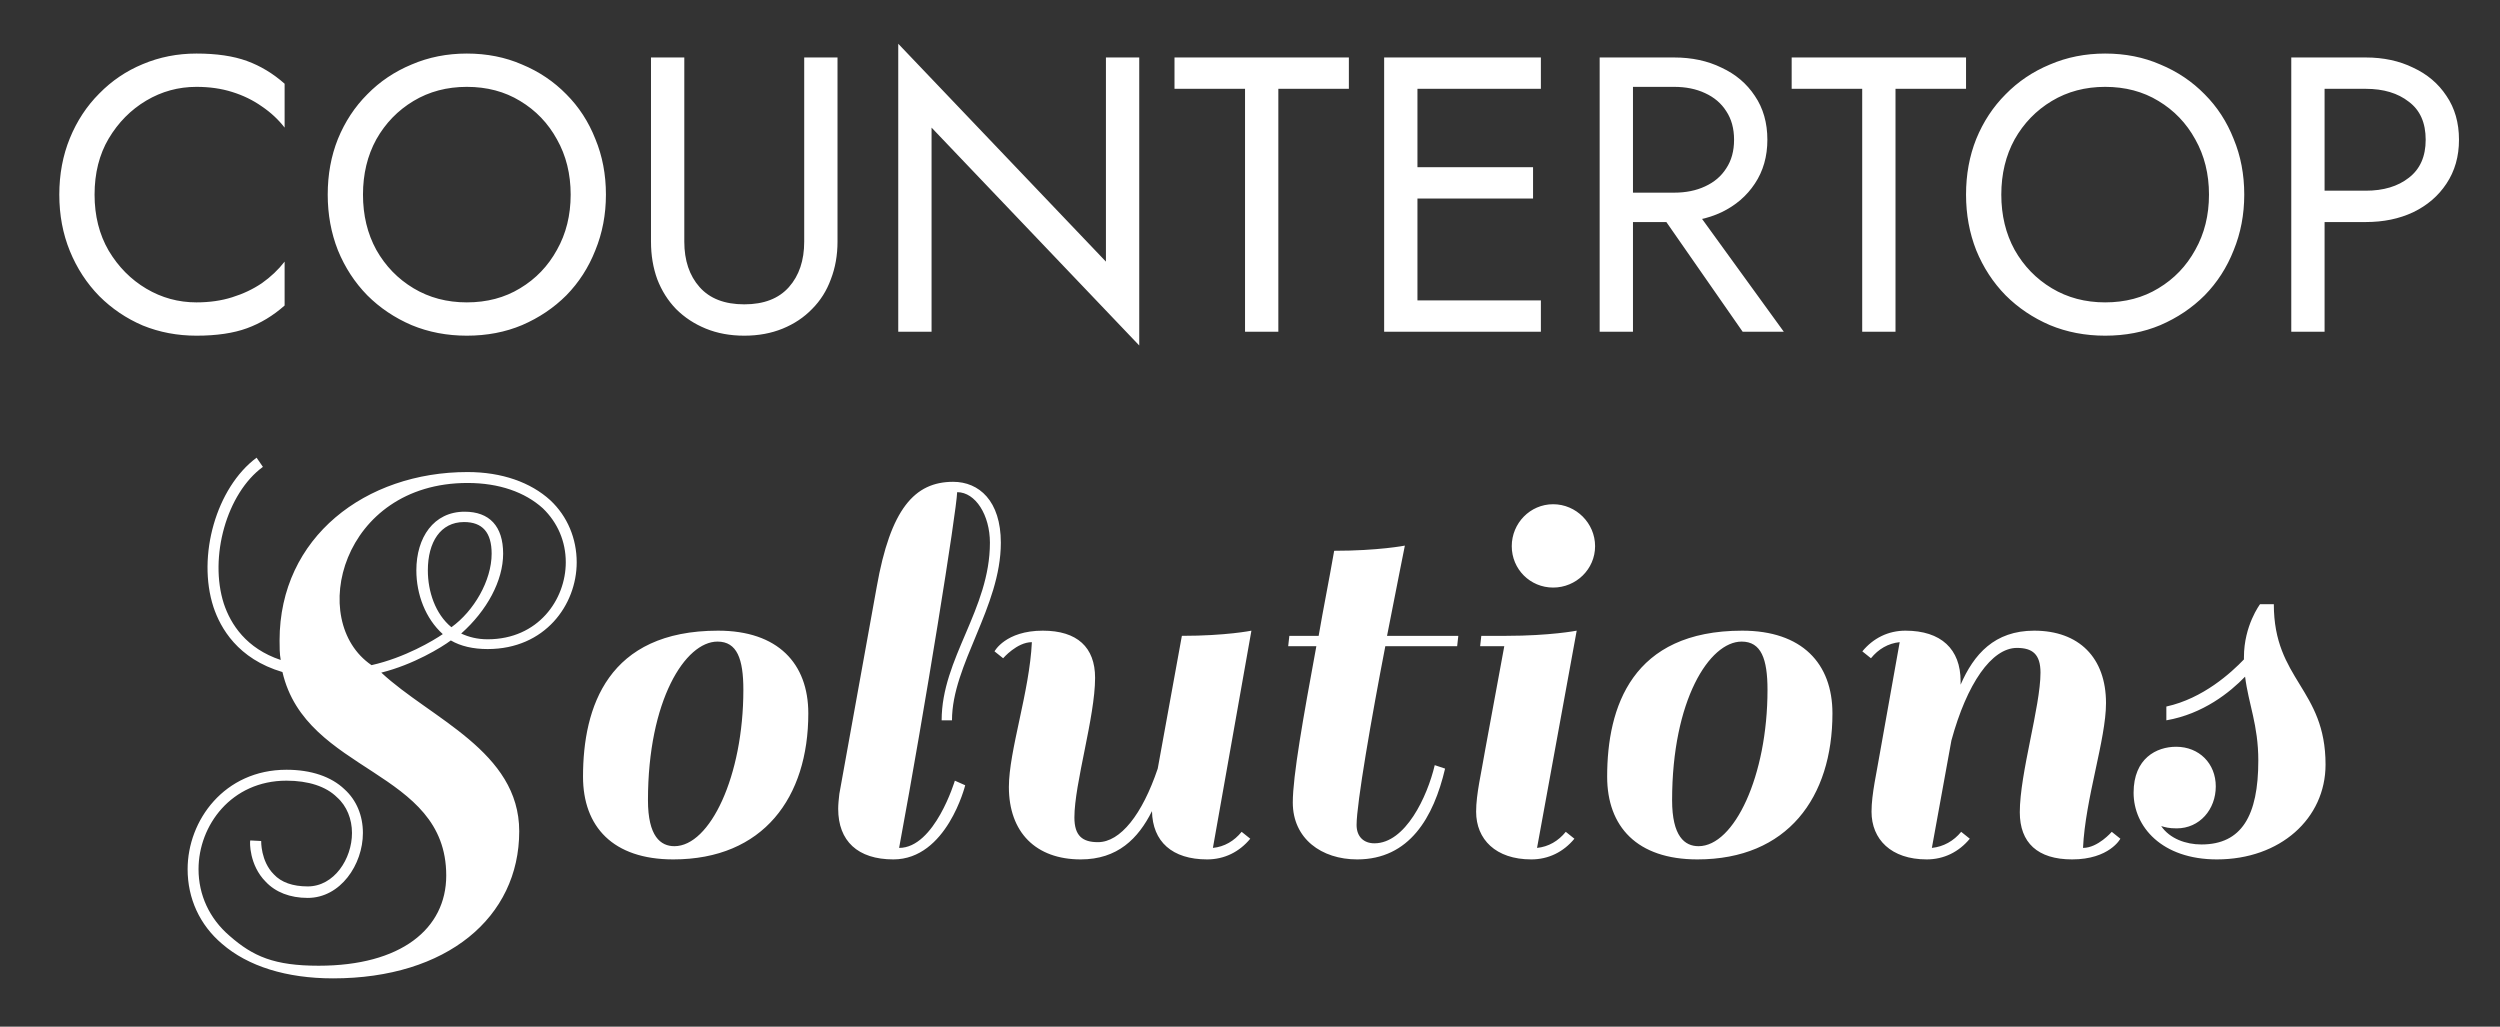 <svg version="1.2" baseProfile="tiny-ps" xmlns="http://www.w3.org/2000/svg" viewBox="0 0 957 393" width="957" height="393">
	<rect x="0" y="0" width="957" height="393" fill="#333333" stroke="none"/>
	<title>New Project</title>
	<style>
		tspan { white-space:pre }
	</style>
	<path id="COUNTERTOP" fill="#ffffff" aria-label="COUNTERTOP"  d="M36.2 74.5Q36.2 62.2 41.6 53.05Q47.15 43.75 56 38.5Q64.85 33.25 75.2 33.25Q82.7 33.25 88.85 35.2Q95.15 37.15 100.25 40.75Q105.35 44.2 108.95 48.85L108.95 32.05Q102.35 26.2 94.55 23.35Q86.75 20.5 75.2 20.5Q64.25 20.5 54.65 24.55Q45.2 28.45 38 35.8Q30.8 43 26.75 52.9Q22.7 62.8 22.7 74.5Q22.7 86.2 26.75 96.1Q30.8 106 38 113.35Q45.2 120.55 54.65 124.6Q64.25 128.5 75.2 128.5Q86.75 128.5 94.55 125.65Q102.35 122.8 108.95 116.95L108.95 100.15Q105.35 104.8 100.25 108.4Q95.15 111.85 88.85 113.8Q82.7 115.75 75.2 115.75Q64.85 115.75 56 110.5Q47.15 105.25 41.6 95.95Q36.2 86.65 36.2 74.5ZM138.95 74.5Q138.95 62.65 144.05 53.35Q149.3 44.05 158.3 38.65Q167.3 33.25 178.7 33.25Q190.25 33.25 199.1 38.65Q208.1 44.05 213.2 53.35Q218.45 62.65 218.45 74.5Q218.45 86.35 213.2 95.65Q208.1 104.95 199.1 110.35Q190.25 115.75 178.7 115.75Q167.3 115.75 158.3 110.35Q149.3 104.95 144.05 95.65Q138.95 86.35 138.95 74.5ZM125.45 74.5Q125.45 85.9 129.35 95.8Q133.4 105.7 140.6 113.05Q147.8 120.25 157.55 124.45Q167.3 128.5 178.7 128.5Q190.25 128.5 199.85 124.45Q209.6 120.25 216.8 113.05Q224 105.7 227.9 95.8Q231.95 85.9 231.95 74.5Q231.95 62.95 227.9 53.2Q224 43.3 216.8 36.1Q209.6 28.75 199.85 24.7Q190.25 20.5 178.7 20.5Q167.3 20.5 157.55 24.7Q147.8 28.75 140.6 36.1Q133.4 43.3 129.35 53.2Q125.45 62.95 125.45 74.5ZM261.95 22L249.2 22L249.2 92.5Q249.2 100.3 251.6 106.9Q254.15 113.5 258.8 118.3Q263.6 123.1 270.2 125.8Q276.8 128.5 284.9 128.5Q293 128.5 299.6 125.8Q306.2 123.1 310.85 118.3Q315.65 113.5 318.05 106.9Q320.6 100.3 320.6 92.5L320.6 22L307.85 22L307.85 92.5Q307.85 103.3 302 109.9Q296.15 116.5 284.9 116.5Q273.65 116.5 267.8 109.9Q261.95 103.3 261.95 92.5L261.95 22ZM436.1 22L423.35 22L423.35 100.15L343.85 16.75L343.85 127L356.6 127L356.6 48.85L436.1 132.25L436.1 22ZM449.6 22L449.6 34L476.6 34L476.6 127L489.35 127L489.35 34L516.35 34L516.35 22L449.6 22ZM536.9 115L536.9 127L589.85 127L589.85 115L536.9 115ZM536.9 22L536.9 34L589.85 34L589.85 22L536.9 22ZM536.9 64L536.9 76L586.85 76L586.85 64L536.9 64ZM542.6 22L529.85 22L529.85 127L542.6 127L542.6 22ZM645.35 75.25L631.1 75.25L667.1 127L682.85 127L645.35 75.25ZM625.1 22L612.35 22L612.35 127L625.1 127L625.1 22ZM619.4 22L619.4 33.25L640.85 33.25Q647.6 33.25 652.7 35.65Q657.95 38.05 660.8 42.55Q663.8 47.05 663.8 53.5Q663.8 59.95 660.8 64.45Q657.95 68.95 652.7 71.35Q647.6 73.75 640.85 73.75L619.4 73.75L619.4 85L640.85 85Q651.05 85 659 81.25Q667.1 77.35 671.75 70.3Q676.55 63.1 676.55 53.5Q676.55 43.75 671.75 36.7Q667.1 29.65 659 25.9Q651.05 22 640.85 22L619.4 22ZM685.85 22L685.85 34L712.85 34L712.85 127L725.6 127L725.6 34L752.6 34L752.6 22L685.85 22ZM766.1 74.5Q766.1 62.65 771.2 53.35Q776.45 44.05 785.45 38.65Q794.45 33.25 805.85 33.25Q817.4 33.25 826.25 38.65Q835.25 44.05 840.35 53.35Q845.6 62.65 845.6 74.5Q845.6 86.35 840.35 95.65Q835.25 104.95 826.25 110.35Q817.4 115.75 805.85 115.75Q794.45 115.75 785.45 110.35Q776.45 104.95 771.2 95.65Q766.1 86.35 766.1 74.5ZM752.6 74.5Q752.6 85.9 756.5 95.8Q760.55 105.7 767.75 113.05Q774.95 120.25 784.7 124.45Q794.45 128.5 805.85 128.5Q817.4 128.5 827 124.45Q836.75 120.25 843.95 113.05Q851.15 105.7 855.05 95.8Q859.1 85.9 859.1 74.5Q859.1 62.95 855.05 53.2Q851.15 43.3 843.95 36.1Q836.75 28.75 827 24.7Q817.4 20.5 805.85 20.5Q794.45 20.5 784.7 24.7Q774.95 28.75 767.75 36.1Q760.55 43.3 756.5 53.2Q752.6 62.95 752.6 74.5ZM889.85 22L877.1 22L877.1 127L889.85 127L889.85 22ZM884.15 22L884.15 34L905.6 34Q915.8 34 922.1 38.95Q928.55 43.75 928.55 53.5Q928.55 63.1 922.1 68.05Q915.8 73 905.6 73L884.15 73L884.15 85L905.6 85Q915.8 85 923.75 81.25Q931.85 77.35 936.5 70.3Q941.3 63.1 941.3 53.5Q941.3 43.75 936.5 36.7Q931.85 29.65 923.75 25.9Q915.8 22 905.6 22L884.15 22Z" />
	<path id="Solutions" fill="#ffffff" aria-label="Solutions"  d="M121.98 369.68C105.04 369.68 96.9 366.16 87.88 358.24C80.18 351.64 76 342.62 76 332.72C76 316 88.54 298.84 109.66 298.84C118.02 298.84 124.84 301.04 129.02 305.22C132.76 308.52 134.74 313.58 134.74 318.86C134.74 328.76 127.92 339.32 117.8 339.32C112.08 339.32 107.68 337.78 104.82 334.7C99.76 329.64 99.98 321.94 99.98 321.94L95.8 321.72C95.58 322.16 95.36 331.18 101.74 337.56C105.48 341.52 110.98 343.72 117.8 343.72C130.34 343.72 138.92 330.96 138.92 318.86C138.92 312.26 136.5 306.32 131.88 302.14C126.82 297.3 119.12 294.66 109.66 294.66C85.9 294.66 71.82 314.02 71.82 332.72C71.82 343.94 76.44 354.06 85.02 361.32C94.92 369.9 109.66 374.52 127.48 374.52C171.04 374.52 198.76 351.2 198.76 318.2C198.76 287.62 164.88 275.08 145.96 257.48C158.28 254.4 169.06 247.8 172.58 245.16C176.32 247.36 181.16 248.46 186.66 248.46C208.66 248.46 220.76 231.52 220.76 215.24C220.76 206.22 217.24 197.64 210.64 191.48C203.16 184.66 192.16 180.7 178.96 180.7C140.02 180.7 107.02 205.56 107.02 245.16C107.02 247.8 107.02 250.22 107.46 252.64C94.26 248.24 88.32 239 85.68 231.08C79.96 213.26 86.78 188.84 100.64 178.72L98.22 175.2C82.82 186.64 75.34 212.82 81.72 232.4C84.36 240.32 90.96 252.2 108.12 257.26C117.14 296.2 170.82 294.44 170.82 335.14C170.82 355.6 153.44 369.68 121.98 369.68ZM169.5 242.74C165.98 245.16 154.98 251.76 142.22 254.62C117.36 237.68 130.78 184.88 178.96 184.88C191.06 184.88 200.96 188.4 207.78 194.56C213.5 200.06 216.58 207.32 216.58 215.24C216.58 229.54 206.02 244.72 186.66 244.72C182.7 244.72 179.4 243.84 176.54 242.52C186.44 233.72 192.6 222.28 192.6 211.94C192.6 201.38 187.32 195.88 177.86 195.88C165.98 195.88 159.38 205.78 159.38 218.32C159.38 227.56 162.9 236.8 169.5 242.74ZM177.64 199.84C184.68 199.84 188.2 203.8 188.2 211.94C188.2 222.28 181.38 233.94 172.8 240.1C166.64 235.04 163.78 226.46 163.78 218.32C163.78 207.54 168.62 199.84 177.64 199.84ZM223.18 297.3C223.18 316.44 234.62 328.98 257.72 328.98C292.26 328.98 309.42 305.22 309.42 273.1C309.42 253.96 297.76 241.42 274.88 241.42C232.64 241.42 223.18 270.68 223.18 297.3ZM258.16 323.92C252.88 323.92 248.04 320.18 248.04 306.32C248.04 268.04 262.34 245.6 274.66 245.6C282.14 245.6 284.56 252.2 284.56 264.08C284.56 297.08 271.8 323.92 258.16 323.92ZM344.18 324.58C354.3 270.02 366.18 195.66 366.4 188.4C373.44 188.4 378.94 197.2 378.94 207.76C378.94 233.28 360.46 251.98 360.46 275.74L364.42 275.74C364.42 254.4 383.12 232.4 383.12 207.76C383.12 191.7 374.76 184.44 364.86 184.44C350.12 184.44 340.88 194.78 335.6 224.7L321.3 303.9C321.08 305.88 320.86 307.86 320.86 309.62C320.86 321.94 328.34 328.98 341.98 328.98C362.44 328.98 369.48 300.6 369.48 300.6L365.52 298.84C365.52 298.84 357.82 324.58 344.18 324.58ZM386.2 301.26C386.2 318.64 396.54 328.98 413.7 328.98C427.78 328.98 435.7 321.06 440.98 310.5C441.2 322.16 448.68 328.98 462.1 328.98C468.7 328.98 474.42 326.12 478.6 321.06L475.3 318.42C472.44 321.94 468.7 324.14 464.3 324.58L479.04 241.42C479.04 241.42 469.36 243.4 452.42 243.4L443.18 294.22C437.24 311.82 428.88 322.38 420.3 322.38C414.36 322.38 411.28 319.96 411.28 312.92C411.28 299.94 419.2 274.42 419.2 259.46C419.2 247.8 412.38 241.42 399.18 241.42C384.88 241.42 380.7 249.34 380.7 249.34L384 251.98C384 251.98 389.28 245.82 395 245.82C394.12 264.74 386.2 287.4 386.2 301.26ZM537.78 208.86C537.78 208.86 527.66 210.84 510.72 210.84C508.74 222.28 506.54 233.06 504.78 243.4L493.56 243.4L493.12 247.36L503.9 247.36C498.84 274.86 494.88 297.08 494.88 307.2C494.88 321.06 505.88 328.98 519.52 328.98C539.54 328.98 548.78 312.92 553.18 294.22L549.22 292.9C546.36 305 538 322.82 526.12 322.82C522.16 322.82 519.3 320.4 519.3 315.78C519.3 307.64 525.02 274.64 530.3 247.36L557.8 247.36L558.24 243.4L530.96 243.4C534.7 224.26 537.78 208.86 537.78 208.86ZM603.56 241.42C603.56 241.42 593.44 243.4 576.5 243.4L567.04 243.4L566.6 247.36L575.84 247.36L568.58 286.74C567.04 295.98 565.06 303.9 565.06 310.72C565.06 321.28 572.54 328.98 586.18 328.98C592.78 328.98 598.5 326.12 602.68 321.06L599.38 318.42C596.52 321.94 592.78 324.14 588.38 324.58ZM578.7 209.08C578.7 217.88 585.74 224.92 594.54 224.92C603.34 224.92 610.6 217.88 610.6 209.08C610.6 200.28 603.34 193.02 594.54 193.02C585.74 193.02 578.7 200.28 578.7 209.08ZM615.22 297.3C615.22 316.44 626.66 328.98 649.76 328.98C684.3 328.98 701.46 305.22 701.46 273.1C701.46 253.96 689.8 241.42 666.92 241.42C624.68 241.42 615.22 270.68 615.22 297.3ZM650.2 323.92C644.92 323.92 640.08 320.18 640.08 306.32C640.08 268.04 654.38 245.6 666.7 245.6C674.18 245.6 676.6 252.2 676.6 264.08C676.6 297.08 663.84 323.92 650.2 323.92ZM806.18 269.14C806.18 251.76 795.84 241.42 778.68 241.42C763.5 241.42 755.58 250.44 750.52 262.1L750.52 260.78C750.52 248.46 743.04 241.42 729.4 241.42C722.8 241.42 717.08 244.28 712.9 249.34L716.2 251.98C719.06 248.46 722.8 246.26 727.2 245.82L719.94 286.52C718.4 295.76 716.42 303.9 716.42 310.72C716.42 321.28 723.9 328.98 737.54 328.98C744.14 328.98 749.86 326.12 754.04 321.06L750.74 318.42C747.88 321.94 743.92 324.14 739.52 324.58L747 283.44C752.94 261.66 762.4 248.02 772.08 248.02C778.02 248.02 781.1 250.44 781.1 257.48C781.1 270.46 773.18 295.98 773.18 310.94C773.18 322.6 780 328.98 793.2 328.98C807.5 328.98 811.68 321.06 811.68 321.06L808.38 318.42C808.38 318.42 803.1 324.58 797.38 324.58C798.26 305.66 806.18 283 806.18 269.14ZM842.7 323.26C836.76 323.26 830.6 321.06 827.3 316.22C828.84 316.66 830.16 317.1 833.24 317.1C842.04 317.1 848.2 309.84 848.2 301.04C848.2 292.24 841.82 285.86 833.02 285.86C825.54 285.86 816.74 290.26 816.74 303.46C816.74 316.44 827.52 328.98 848.64 328.98C872.84 328.98 890.22 313.36 890.22 292.68C890.22 263.64 870.42 260.34 870.42 231.3L865.14 231.3C865.14 231.3 858.98 239.44 858.98 251.54L858.98 252.42C854.14 257.48 843.36 267.38 829.28 270.46L829.28 275.74C843.36 273.32 853.7 264.96 859.42 259.02C860.74 269.58 864.48 277.5 864.48 291.14C864.48 312.26 858.1 323.26 842.7 323.26Z" />
</svg>
